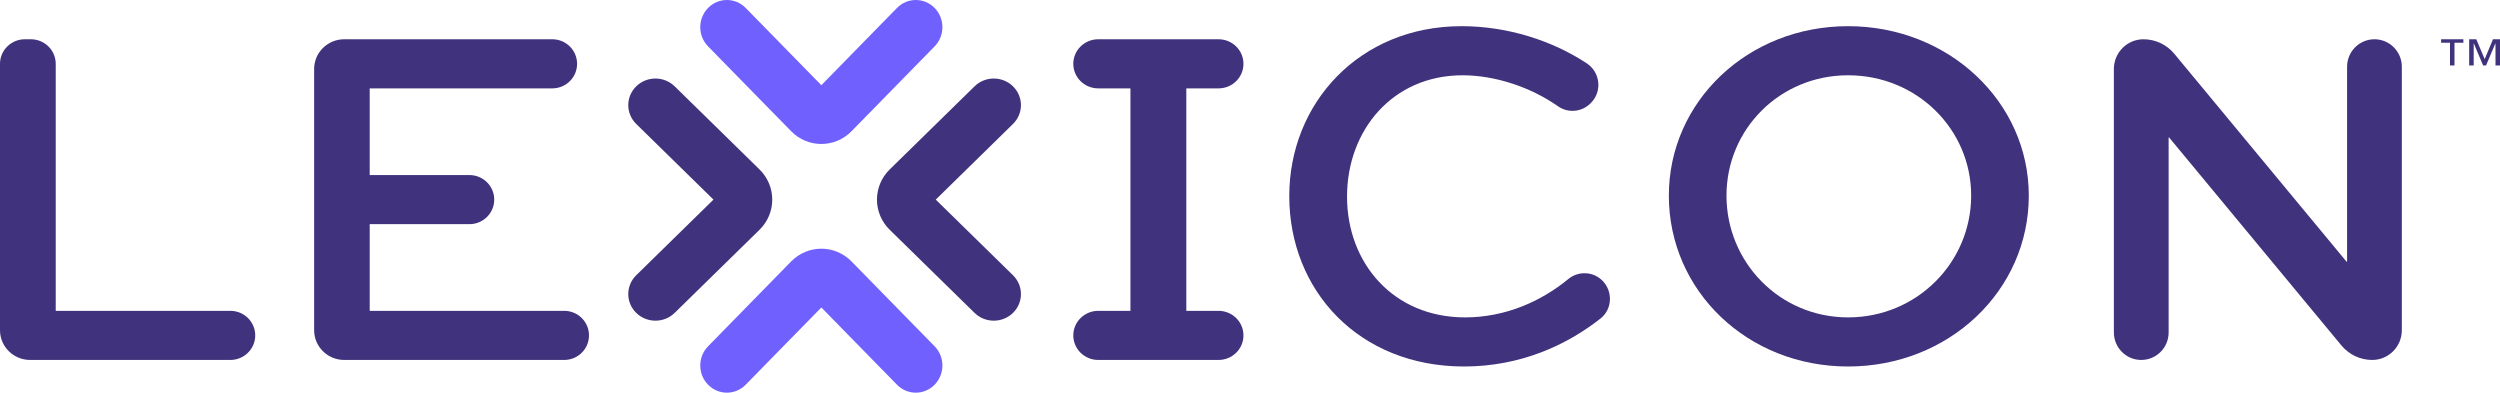 <?xml version="1.0" encoding="UTF-8"?>
<svg width="382px" height="60px" viewBox="0 0 382 60" version="1.1" xmlns="http://www.w3.org/2000/svg" xmlns:xlink="http://www.w3.org/1999/xlink">
    <title>Lexicon_Logo_Primary_2Color</title>
    <g id="Lexicon_Logo_Primary_2Color" stroke="none" stroke-width="1" fill="none" fill-rule="evenodd">
        <path d="M8.515,9.751 L8.515,47.496 L35.199,47.496 C37.297,47.496 39,49.177 39,51.248 C39,53.32 37.297,55 35.199,55 L4.607,55 C2.063,55 0,52.964 0,50.453 L0,9.751 C0,7.68 1.702,6 3.802,6 L4.714,6 C6.813,6 8.515,7.68 8.515,9.751" id="Fill-1" fill="#40327C"></path>
        <path d="M71.729,34.251 L56.491,34.251 L56.491,47.496 L86.209,47.496 C88.302,47.496 90,49.177 90,51.248 C90,53.32 88.302,55 86.209,55 L52.594,55 C50.057,55 48,52.964 48,50.453 L48,10.547 C48,8.036 50.057,6 52.594,6 L84.389,6 C86.482,6 88.179,7.68 88.179,9.751 C88.179,11.823 86.482,13.504 84.389,13.504 L56.491,13.504 L56.491,26.749 L71.729,26.749 C73.823,26.749 75.519,28.428 75.519,30.5 C75.519,32.572 73.823,34.251 71.729,34.251" id="Fill-2" fill="#40327C"></path>
        <path d="M244.832,42.867 C246.478,44.497 246.381,47.235 244.561,48.667 C239.41,52.72 232.351,56 223.706,56 C207.622,56 197,44.371 197,29.963 C197,15.781 207.697,4 223.33,4 C230.39,4 237.213,6.218 242.459,9.681 C244.538,11.053 244.848,13.987 243.077,15.742 L243.001,15.815 C241.668,17.136 239.59,17.313 238.055,16.234 C233.864,13.29 228.418,11.503 223.481,11.503 C212.784,11.503 205.827,19.908 205.827,30.039 C205.827,40.242 212.933,48.497 223.854,48.497 C230.073,48.497 235.547,46.005 239.626,42.645 C241.17,41.373 243.41,41.46 244.832,42.867" id="Fill-3" fill="#40327C"></path>
        <path d="M282.388,48.497 C292.911,48.497 301.194,40.092 301.194,29.888 C301.194,19.758 292.911,11.503 282.388,11.503 C271.942,11.503 263.807,19.758 263.807,29.888 C263.807,40.092 271.942,48.497 282.388,48.497 Z M282.388,4 C297.761,4 310,15.556 310,29.888 C310,44.446 297.761,56 282.388,56 C267.014,56 255,44.446 255,29.888 C255,15.556 267.014,4 282.388,4 L282.388,4 Z" id="Fill-4" fill="#40327C"></path>
        <path d="M367,10.202 L367,50.453 C367,52.964 364.973,55 362.473,55 C360.656,55 358.933,54.188 357.77,52.785 L331.442,21.009 L331.367,21.009 L331.367,50.798 C331.367,53.118 329.493,55 327.183,55 C324.873,55 323,53.118 323,50.798 L323,10.547 C323,8.036 325.027,6 327.527,6 C329.344,6 331.068,6.812 332.23,8.215 L358.559,39.993 L358.634,39.993 L358.634,10.202 C358.634,7.882 360.507,6 362.817,6 C365.127,6 367,7.882 367,10.202" id="Fill-5" fill="#40327C"></path>
        <path d="M142.809,58.784 L142.809,58.784 C144.397,57.163 144.397,54.534 142.809,52.913 L130.116,39.952 C127.566,37.349 123.434,37.349 120.885,39.952 L108.192,52.913 C106.603,54.534 106.603,57.163 108.192,58.784 C109.779,60.405 112.353,60.405 113.942,58.784 L125.5,46.982 L137.059,58.784 C138.647,60.405 141.221,60.405 142.809,58.784" id="Fill-6" fill="#7061FF"></path>
        <path d="M108.192,1.216 L108.192,1.216 C106.603,2.837 106.603,5.466 108.192,7.087 L120.885,20.048 C123.434,22.651 127.566,22.651 130.116,20.048 L142.809,7.087 C144.397,5.466 144.397,2.837 142.809,1.216 C141.221,-0.405 138.647,-0.405 137.059,1.216 L125.5,13.018 L113.942,1.216 C112.353,-0.405 109.779,-0.405 108.192,1.216" id="Fill-7" fill="#7061FF"></path>
        <path d="M154.784,13.191 L154.784,13.191 C153.163,11.603 150.534,11.603 148.913,13.191 L135.952,25.885 C133.349,28.434 133.349,32.567 135.952,35.115 L148.913,47.809 C150.534,49.397 153.163,49.397 154.784,47.809 C156.405,46.221 156.405,43.647 154.784,42.059 L142.982,30.5 L154.784,18.941 C156.405,17.353 156.405,14.779 154.784,13.191" id="Fill-8" fill="#40327C"></path>
        <path d="M97.216,47.809 L97.216,47.809 C98.838,49.397 101.466,49.397 103.088,47.809 L116.048,35.115 C118.651,32.567 118.651,28.434 116.048,25.885 L103.088,13.191 C101.466,11.603 98.838,11.603 97.216,13.191 C95.595,14.779 95.595,17.353 97.216,18.941 L109.017,30.5 L97.216,42.059 C95.595,43.647 95.595,46.221 97.216,47.809" id="Fill-9" fill="#40327C"></path>
        <path d="M377.291,6 L378.377,6 L379.661,9.039 L380.925,6 L382,6 L382,10 L381.311,10 L381.311,6.641 L381.291,6.641 L379.87,10 L379.422,10 L378.001,6.641 L377.98,6.641 L377.98,10 L377.291,10 L377.291,6 Z M374.357,6.525 L373,6.525 L373,6 L376.404,6 L376.404,6.525 L375.047,6.525 L375.047,10 L374.357,10 L374.357,6.525 L374.357,6.525 Z" id="Fill-10" fill="#40327C"></path>
        <path d="M186.189,47.496 L181.269,47.496 L181.269,13.504 L186.189,13.504 C188.294,13.504 190,11.823 190,9.751 C190,7.68 188.294,6 186.189,6 L167.811,6 C165.706,6 164,7.68 164,9.751 C164,11.823 165.706,13.504 167.811,13.504 L172.731,13.504 L172.731,47.496 L167.811,47.496 C165.706,47.496 164,49.177 164,51.249 C164,53.32 165.706,55 167.811,55 L186.189,55 C188.294,55 190,53.32 190,51.249 C190,49.177 188.294,47.496 186.189,47.496" id="Fill-11" fill="#40327C"></path>
    </g>
</svg>